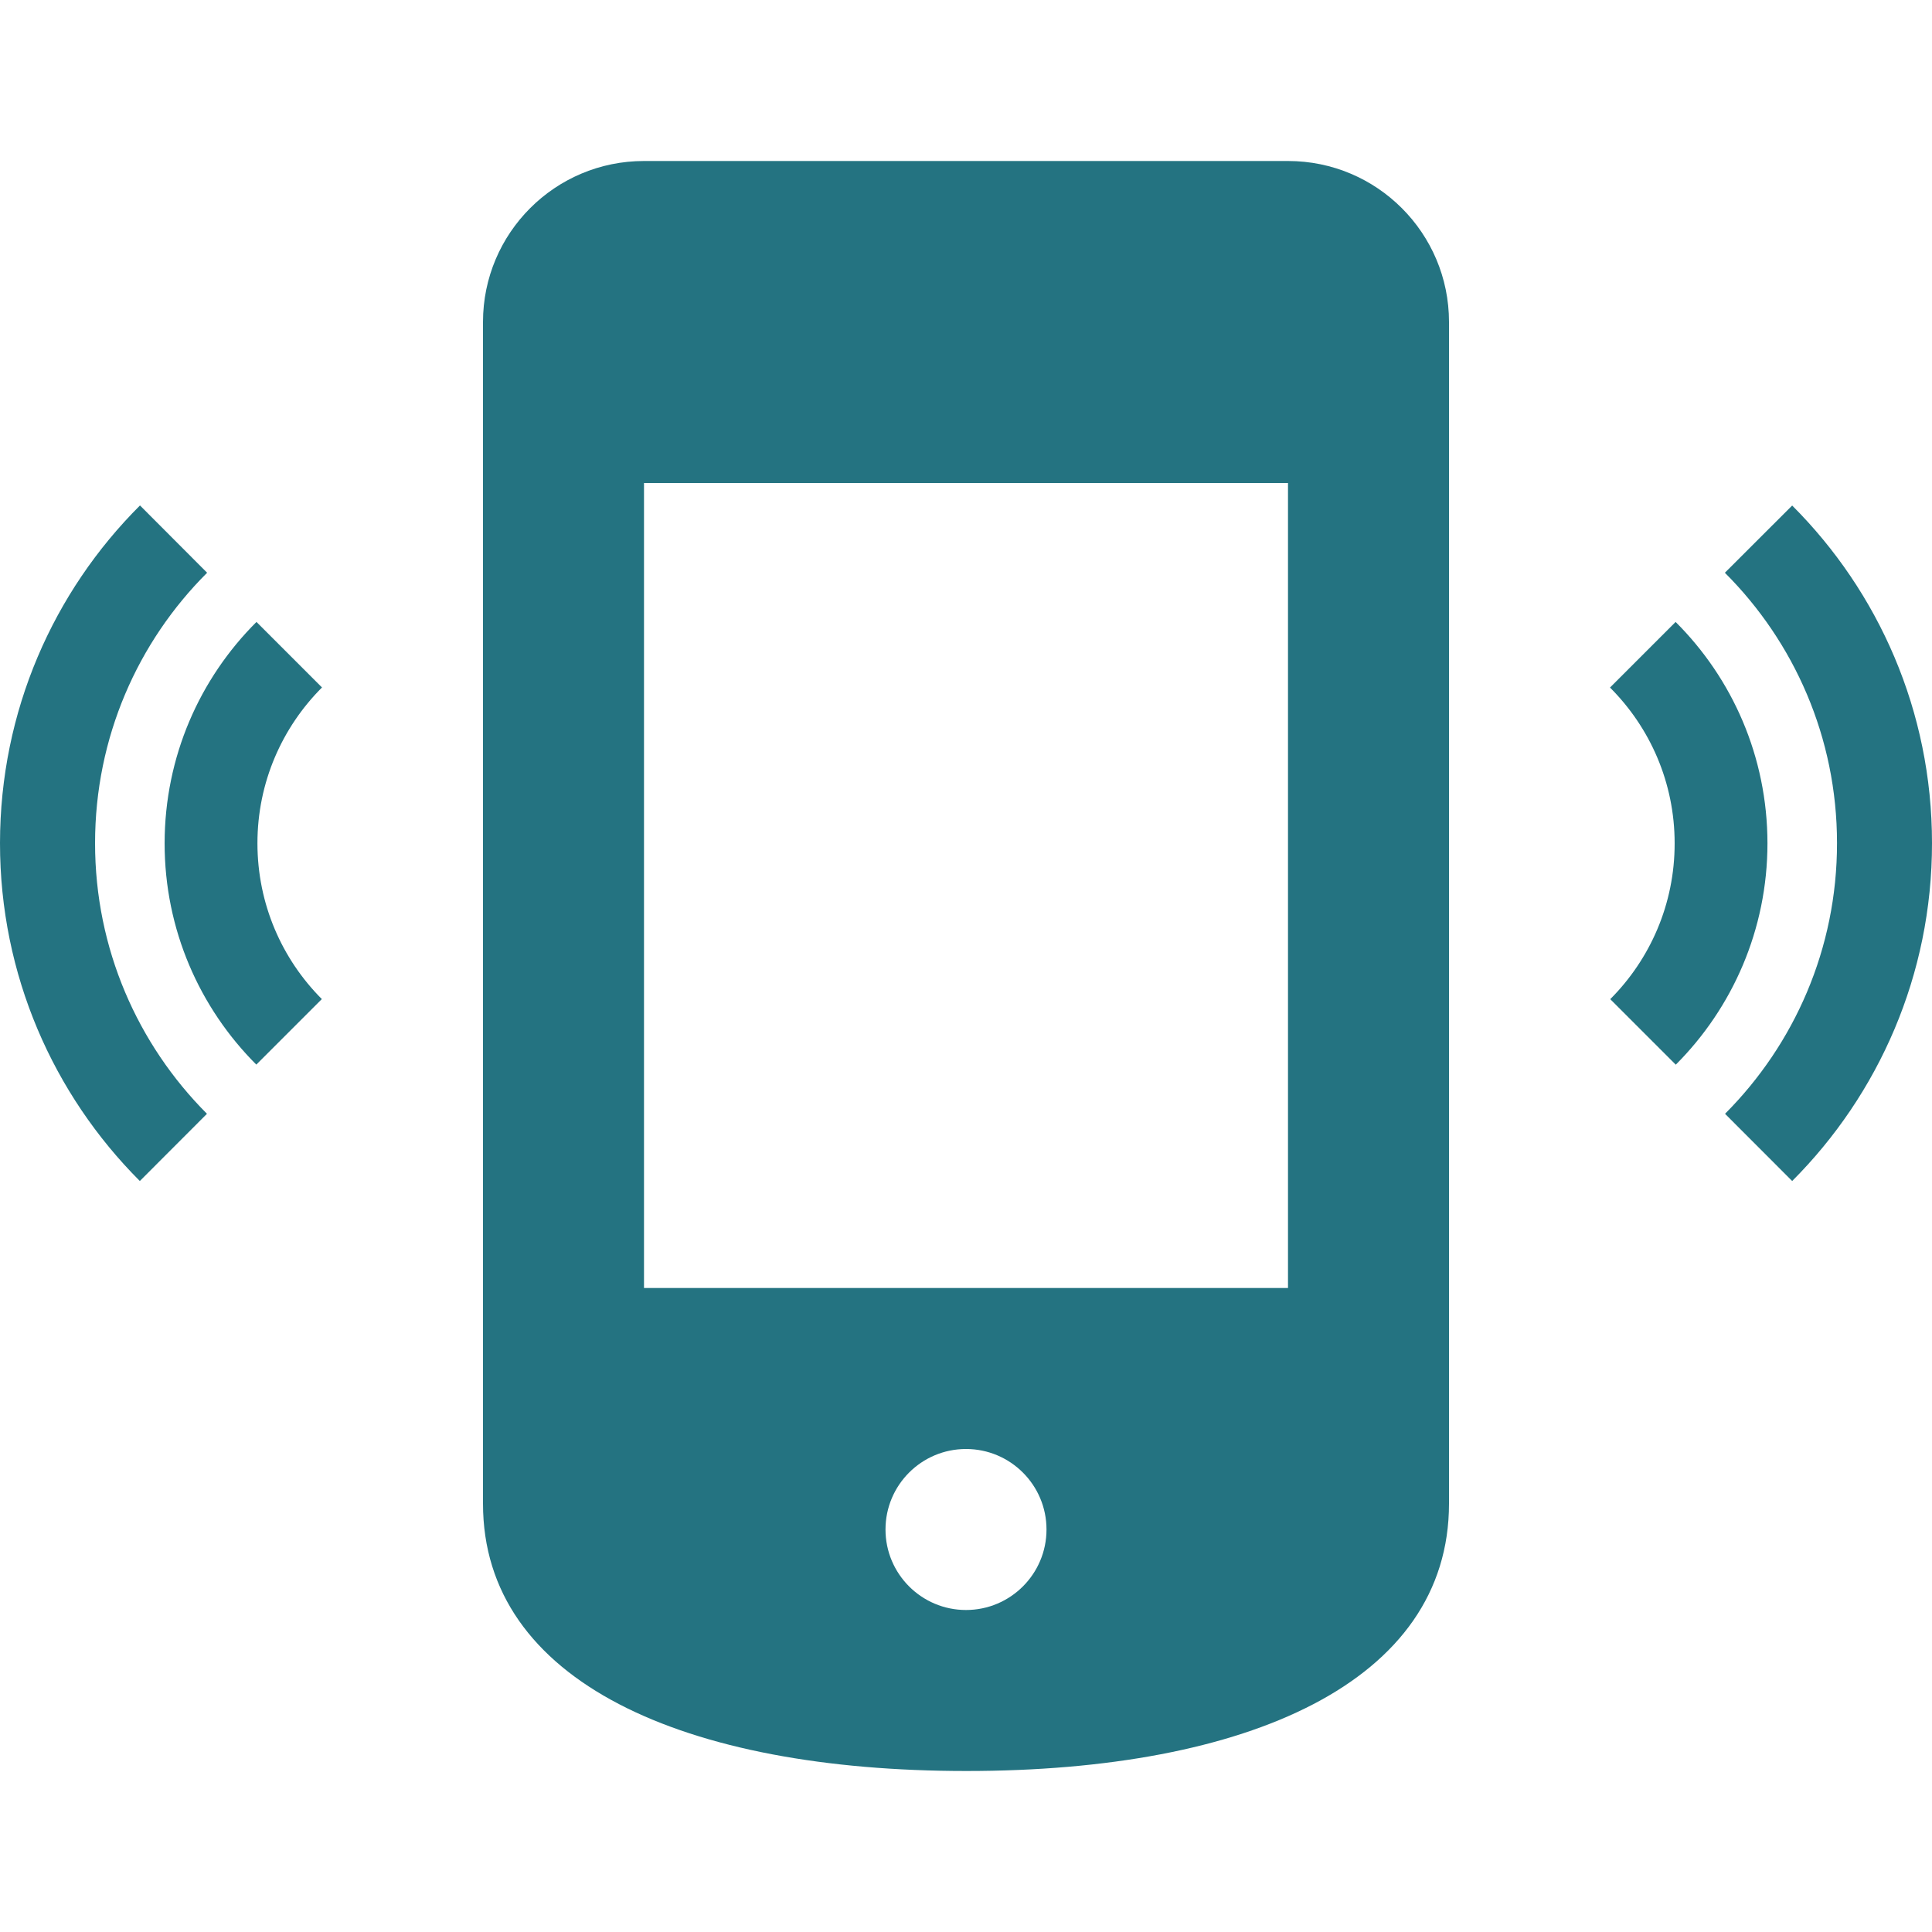 <svg fill="#247381" xmlns="http://www.w3.org/2000/svg" width="24" height="24" viewBox="0 0 24 24"><path d="M8 2c-1.105 0-2 .896-2 2v14.678c-.001 2.213 2.503 3.322 6.005 3.322 3.499 0 5.995-1.106 5.995-3.322v-14.678c0-1.104-.895-2-2-2h-8zm4 18c-.552 0-1-.448-1-1s.448-1 1-1 1 .448 1 1-.448 1-1 1zm4-4h-8v-10h8v10zm4-7.459c.496.495.803 1.179.803 1.935.001.755-.305 1.44-.8 1.936l.814.814c.703-.704 1.139-1.677 1.139-2.751-.001-1.075-.436-2.046-1.141-2.749l-.815.815zm1.427-1.426c.86.859 1.393 2.046 1.393 3.358.001 1.313-.532 2.502-1.391 3.363l.834.835c1.074-1.075 1.738-2.56 1.737-4.198 0-1.639-.664-3.121-1.737-4.193l-.836.835zm-18.241.611c-.705.703-1.14 1.674-1.141 2.748s.435 2.047 1.139 2.751l.814-.814c-.495-.496-.8-1.18-.8-1.936s.307-1.44.802-1.935l-.814-.814zm-1.447-1.447c-1.075 1.073-1.738 2.554-1.739 4.194-.001 1.638.664 3.124 1.737 4.198l.834-.835c-.859-.861-1.391-2.05-1.39-3.363 0-1.312.531-2.5 1.392-3.358l-.834-.836z"/></svg>